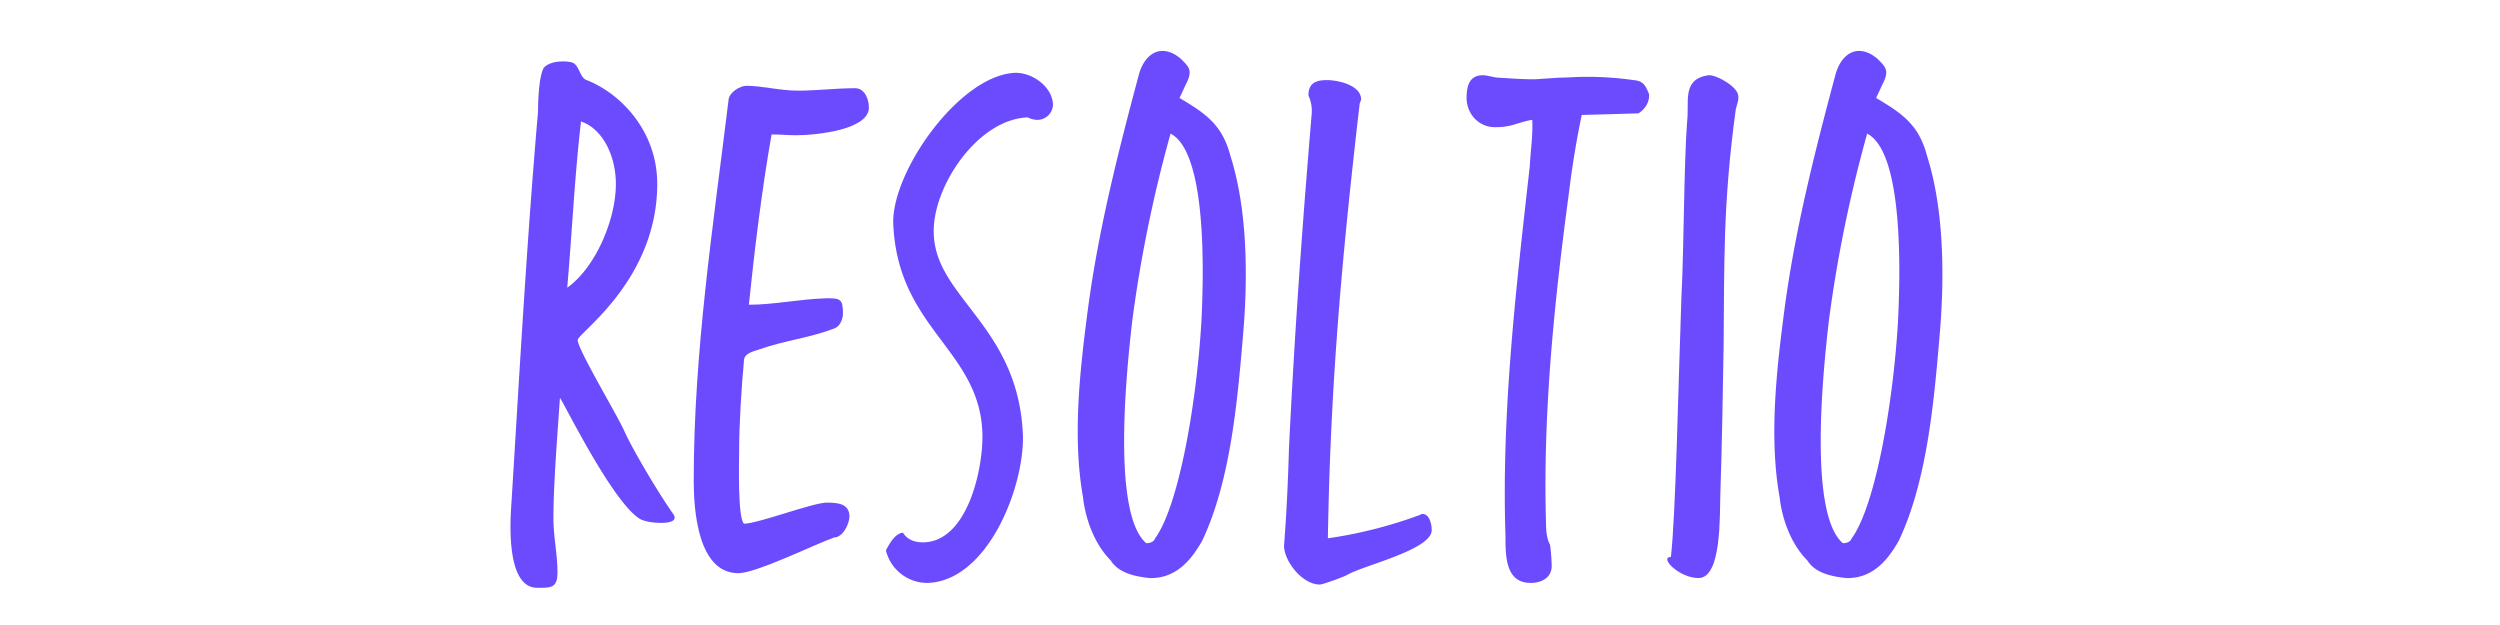 <svg xmlns="http://www.w3.org/2000/svg" viewBox="0 0 1200 300"><defs><style>.cls-1{fill:none;}.cls-2{fill:#6c4bff;}</style></defs><g id="waku"><line class="cls-1" x1="1200" x2="1200" y2="300"/><line class="cls-1" y1="300"/></g><g id="手書き体"><g id="BASE"><path class="cls-2" d="M265.646,248.656c0,9.343,1.946,17.128,1.946,26.081,0,7.007-2.725,7.396-8.175,7.396h-1.557c-14.014,0-13.235-27.639-12.457-39.316,3.893-62.672,7.396-126.512,12.846-189.184,0-5.061.39-16.739,2.725-21.021,1.557-1.946,5.061-3.114,8.953-3.114a15.951,15.951,0,0,1,4.282.39c3.893.778,3.893,7.396,7.396,8.563,15.959,6.229,33.866,24.135,33.866,49.826,0,45.544-36.98,70.847-38.148,74.739-.778,3.504,19.463,36.98,22.578,44.377,3.503,7.785,15.571,28.416,22.967,38.927,2.725,3.503-.779,4.671-5.45,4.671-3.893,0-8.953-.778-10.899-2.336-13.625-9.342-36.98-57.611-37.759-57.611C267.593,208.562,265.646,232.308,265.646,248.656ZM295.62,88.278c0-13.235-6.228-26.47-16.738-29.974-3.114,26.86-4.282,53.33-6.618,79.8C285.888,128.373,295.62,105.406,295.62,88.278Z"/><path class="cls-2" d="M359.457,146.279c12.067,0,24.135-2.725,37.37-3.114,6.618,0,7.785.389,7.785,7.396,0,2.335-1.167,5.839-3.893,7.007-12.067,4.671-24.134,5.839-36.202,10.12-3.503,1.168-7.007,1.947-7.396,5.061-1.168,13.235-2.336,30.363-2.336,43.599,0,5.061-.778,32.309,2.336,35.033,6.617,0,33.087-10.12,39.705-10.12,5.061,0,10.899.389,10.899,6.617,0,3.503-3.114,10.121-7.396,10.121C390.598,261.502,362.96,275.127,354.396,275.127c-19.463,0-21.41-30.363-21.41-44.377,0-61.894,9.342-122.229,16.739-182.955.389-3.503,5.45-6.618,8.563-6.618,7.396,0,15.96,2.335,24.913,2.335s17.906-1.168,27.249-1.168c4.282,0,6.617,4.671,6.617,9.343,0,10.51-24.913,13.235-35.034,13.235-3.503,0-7.786-.389-11.678-.389C365.685,91.003,362.182,119.809,359.457,146.279Z"/><path class="cls-2" d="M443.534,260.334c21.021-.778,28.416-35.423,28.027-52.161-1.168-40.484-40.873-50.216-42.819-101.209-.39-25.302,32.309-71.236,58.779-72.015,8.174,0,17.517,6.618,17.906,15.182a7.484,7.484,0,0,1-7.786,7.396,10.146,10.146,0,0,1-4.282-1.168c-24.135.779-45.934,33.477-45.155,55.666.778,31.141,40.873,44.376,42.819,97.317.389,25.302-17.128,69.289-45.544,70.457a20.479,20.479,0,0,1-20.242-15.57c1.946-3.894,4.671-8.175,8.174-8.564C436.138,259.945,440.42,260.334,443.534,260.334Z"/><path class="cls-2" d="M590.673,75.043c7.396,23.356,8.564,53.33,6.229,82.914-2.725,32.31-5.839,72.015-19.853,101.599-5.061,8.953-12.456,18.296-25.302,17.906-7.007-.778-14.792-2.335-18.685-8.563-7.786-7.785-12.067-19.853-13.235-30.363-5.061-28.416-1.557-60.336,2.335-89.92,5.061-38.148,14.403-75.128,24.524-112.887,1.946-7.007,6.228-11.289,11.289-11.289,2.726,0,5.839,1.168,8.953,3.893,3.893,3.893,5.45,5.45,2.726,11.289-1.558,3.114-1.946,4.282-3.504,7.396C578.606,54.412,586.78,59.862,590.673,75.043ZM554.472,258.388c11.288-15.57,19.853-64.229,22.188-103.934,1.167-22.967,2.725-81.357-14.793-90.31a646.927,646.927,0,0,0-18.295,89.142c-3.114,26.47-9.731,93.424,6.618,107.438C551.747,260.724,553.693,260.334,554.472,258.388Z"/><path class="cls-2" d="M681.76,247.1a1.428,1.428,0,0,1,1.167-.39c2.726,0,4.282,3.893,4.282,7.785,0,9.343-32.309,16.739-40.483,21.41-1.168.778-11.679,4.671-13.235,4.671-8.563,0-17.517-11.678-17.128-19.074,1.168-14.792,1.946-31.53,2.336-46.322,2.725-55.665,6.229-104.713,10.899-160.378a17.502,17.502,0,0,0-1.557-8.954c0-6.228,3.893-7.396,8.953-7.396,5.06,0,16.349,2.336,16.349,9.343,0,.389-.778,1.557-.778,2.725-8.953,77.075-14.014,137.022-15.182,207.868A217.754,217.754,0,0,0,681.76,247.1Z"/><path class="cls-2" d="M718.346,61.03c-7.785.389-14.014-5.45-14.402-13.625,0-5.839,1.167-11.289,7.785-11.289,2.335,0,5.449,1.168,7.785,1.168,5.839.389,11.289.778,17.128.778l11.678-.778c3.893,0,7.785-.39,12.067-.39a155.38,155.38,0,0,1,23.745,1.557c5.061.39,5.839,3.114,7.396,6.618.389,3.893-1.946,7.396-5.061,9.342l-27.249.779c-2.725,13.235-4.671,25.302-6.229,38.148-7.007,52.162-12.456,105.491-10.899,158.042,0,3.504.39,7.396,1.946,10.121a95.763,95.763,0,0,1,.779,10.121c0,5.839-5.061,8.175-10.121,8.175-12.067,0-12.067-12.846-12.067-22.577-1.946-59.169,5.061-118.727,11.678-177.506.39-7.786,1.558-14.792,1.168-22.188C728.467,58.694,725.742,61.03,718.346,61.03Z"/><path class="cls-2" d="M807.098,141.997c1.168-21.02,1.168-63.839,2.725-83.692,1.168-9.342-2.725-20.242,10.121-22.188,3.893-.389,14.014,5.45,14.402,9.731.39,2.336-.778,4.671-1.167,6.618-6.229,45.544-5.45,73.961-5.839,113.276-.39,23.356-.779,47.491-1.558,70.847-.39,10.511.778,40.873-10.51,40.873-9.343,0-19.074-10.121-13.235-10.121C804.373,246.71,805.54,185.984,807.098,141.997Z"/><path class="cls-2" d="M925.041,75.043c7.396,23.356,8.563,53.33,6.229,82.914-2.726,32.31-5.839,72.015-19.853,101.599-5.061,8.953-12.457,18.296-25.303,17.906-7.007-.778-14.792-2.335-18.685-8.563-7.785-7.785-12.067-19.853-13.235-30.363-5.061-28.416-1.557-60.336,2.336-89.92,5.061-38.148,14.402-75.128,24.523-112.887C883,28.721,887.282,24.438,892.343,24.438c2.725,0,5.839,1.168,8.953,3.893,3.893,3.893,5.449,5.45,2.725,11.289-1.557,3.114-1.946,4.282-3.503,7.396C912.974,54.412,921.148,59.862,925.041,75.043ZM888.839,258.388c11.289-15.57,19.853-64.229,22.188-103.934,1.168-22.967,2.725-81.357-14.792-90.31a646.787,646.787,0,0,0-18.296,89.142c-3.114,26.47-9.731,93.424,6.618,107.438C886.114,260.724,888.061,260.334,888.839,258.388Z"/></g></g></svg>